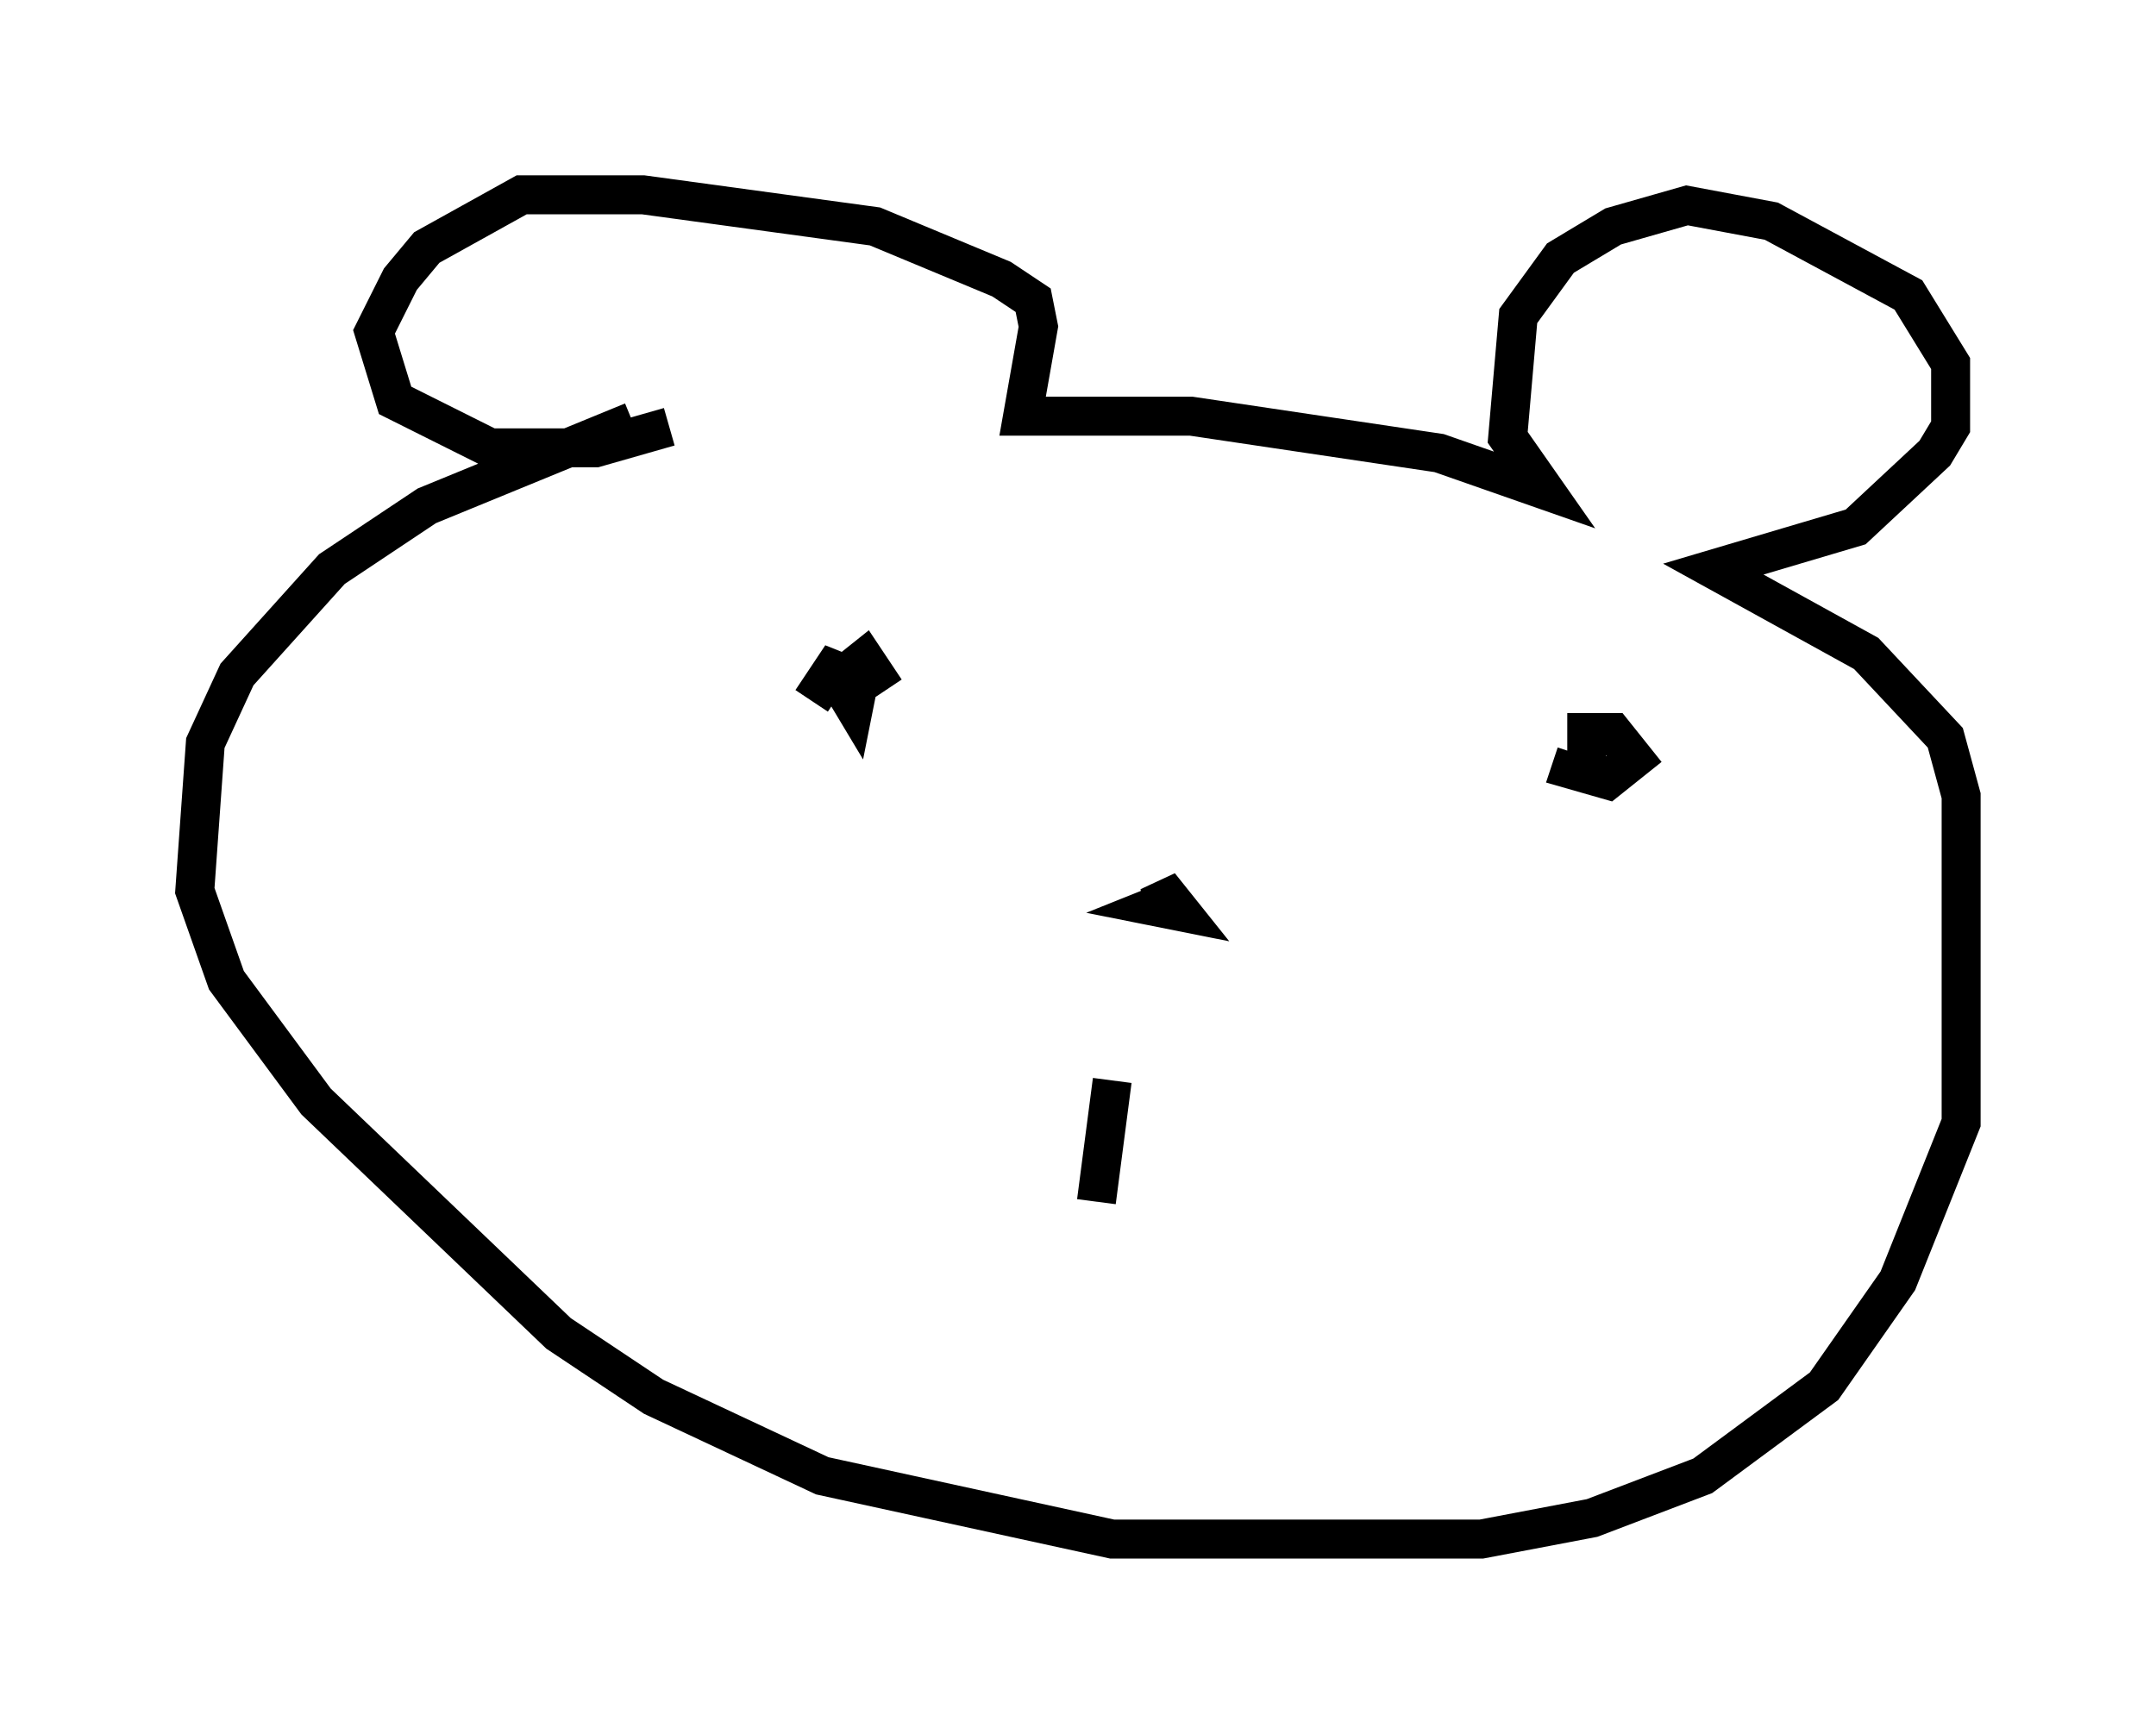 <?xml version="1.0" encoding="utf-8" ?>
<svg baseProfile="full" height="44.506" version="1.1" width="55.331" xmlns="http://www.w3.org/2000/svg" xmlns:ev="http://www.w3.org/2001/xml-events" xmlns:xlink="http://www.w3.org/1999/xlink"><defs /><rect fill="white" height="44.506" width="55.331" x="0" y="0" /><path d="M18.396, 10.683 m-2.165, 0.135 l-5.277, 2.165 -2.436, 1.624 l-2.436, 2.706 -0.812, 1.759 l-0.271, 3.789 0.812, 2.3 l2.3, 3.112 6.225, 5.954 l2.436, 1.624 4.33, 2.03 l7.442, 1.624 9.472, 0.0 l2.842, -0.541 2.842, -1.083 l3.112, -2.3 1.894, -2.706 l1.624, -4.059 0.0, -8.39 l-0.406, -1.488 -2.03, -2.165 l-3.924, -2.165 3.654, -1.083 l2.03, -1.894 0.406, -0.677 l0.0, -1.624 -1.083, -1.759 l-3.518, -1.894 -2.165, -0.406 l-1.894, 0.541 -1.353, 0.812 l-1.083, 1.488 -0.271, 3.112 l0.947, 1.353 -2.706, -0.947 l-6.36, -0.947 -4.33, 0.0 l0.406, -2.3 -0.135, -0.677 l-0.812, -0.541 -3.248, -1.353 l-5.954, -0.812 -3.112, 0.0 l-2.436, 1.353 -0.677, 0.812 l-0.677, 1.353 0.541, 1.759 l2.436, 1.218 2.706, 0.0 l1.894, -0.541 m12.72, 12.449 l-0.135, -0.677 0.541, 0.677 l-0.677, -0.135 0.677, -0.271 m-9.337, -6.766 l0.0, 0.0 m0.677, -0.135 l0.0, 0.0 m19.08, 3.789 l0.0, 0.0 m0.0, -0.406 l0.0, -0.677 0.677, 0.0 l0.541, 0.677 -0.677, 0.541 l-0.947, -0.271 0.135, -0.406 m-19.621, -1.353 l0.541, -0.812 0.677, 0.271 l-0.135, 0.677 -0.406, -0.677 l0.677, -0.541 0.541, 0.812 m5.819, 10.013 l-0.406, 3.112 " fill="none" stroke="black" stroke-width="1" /></svg>